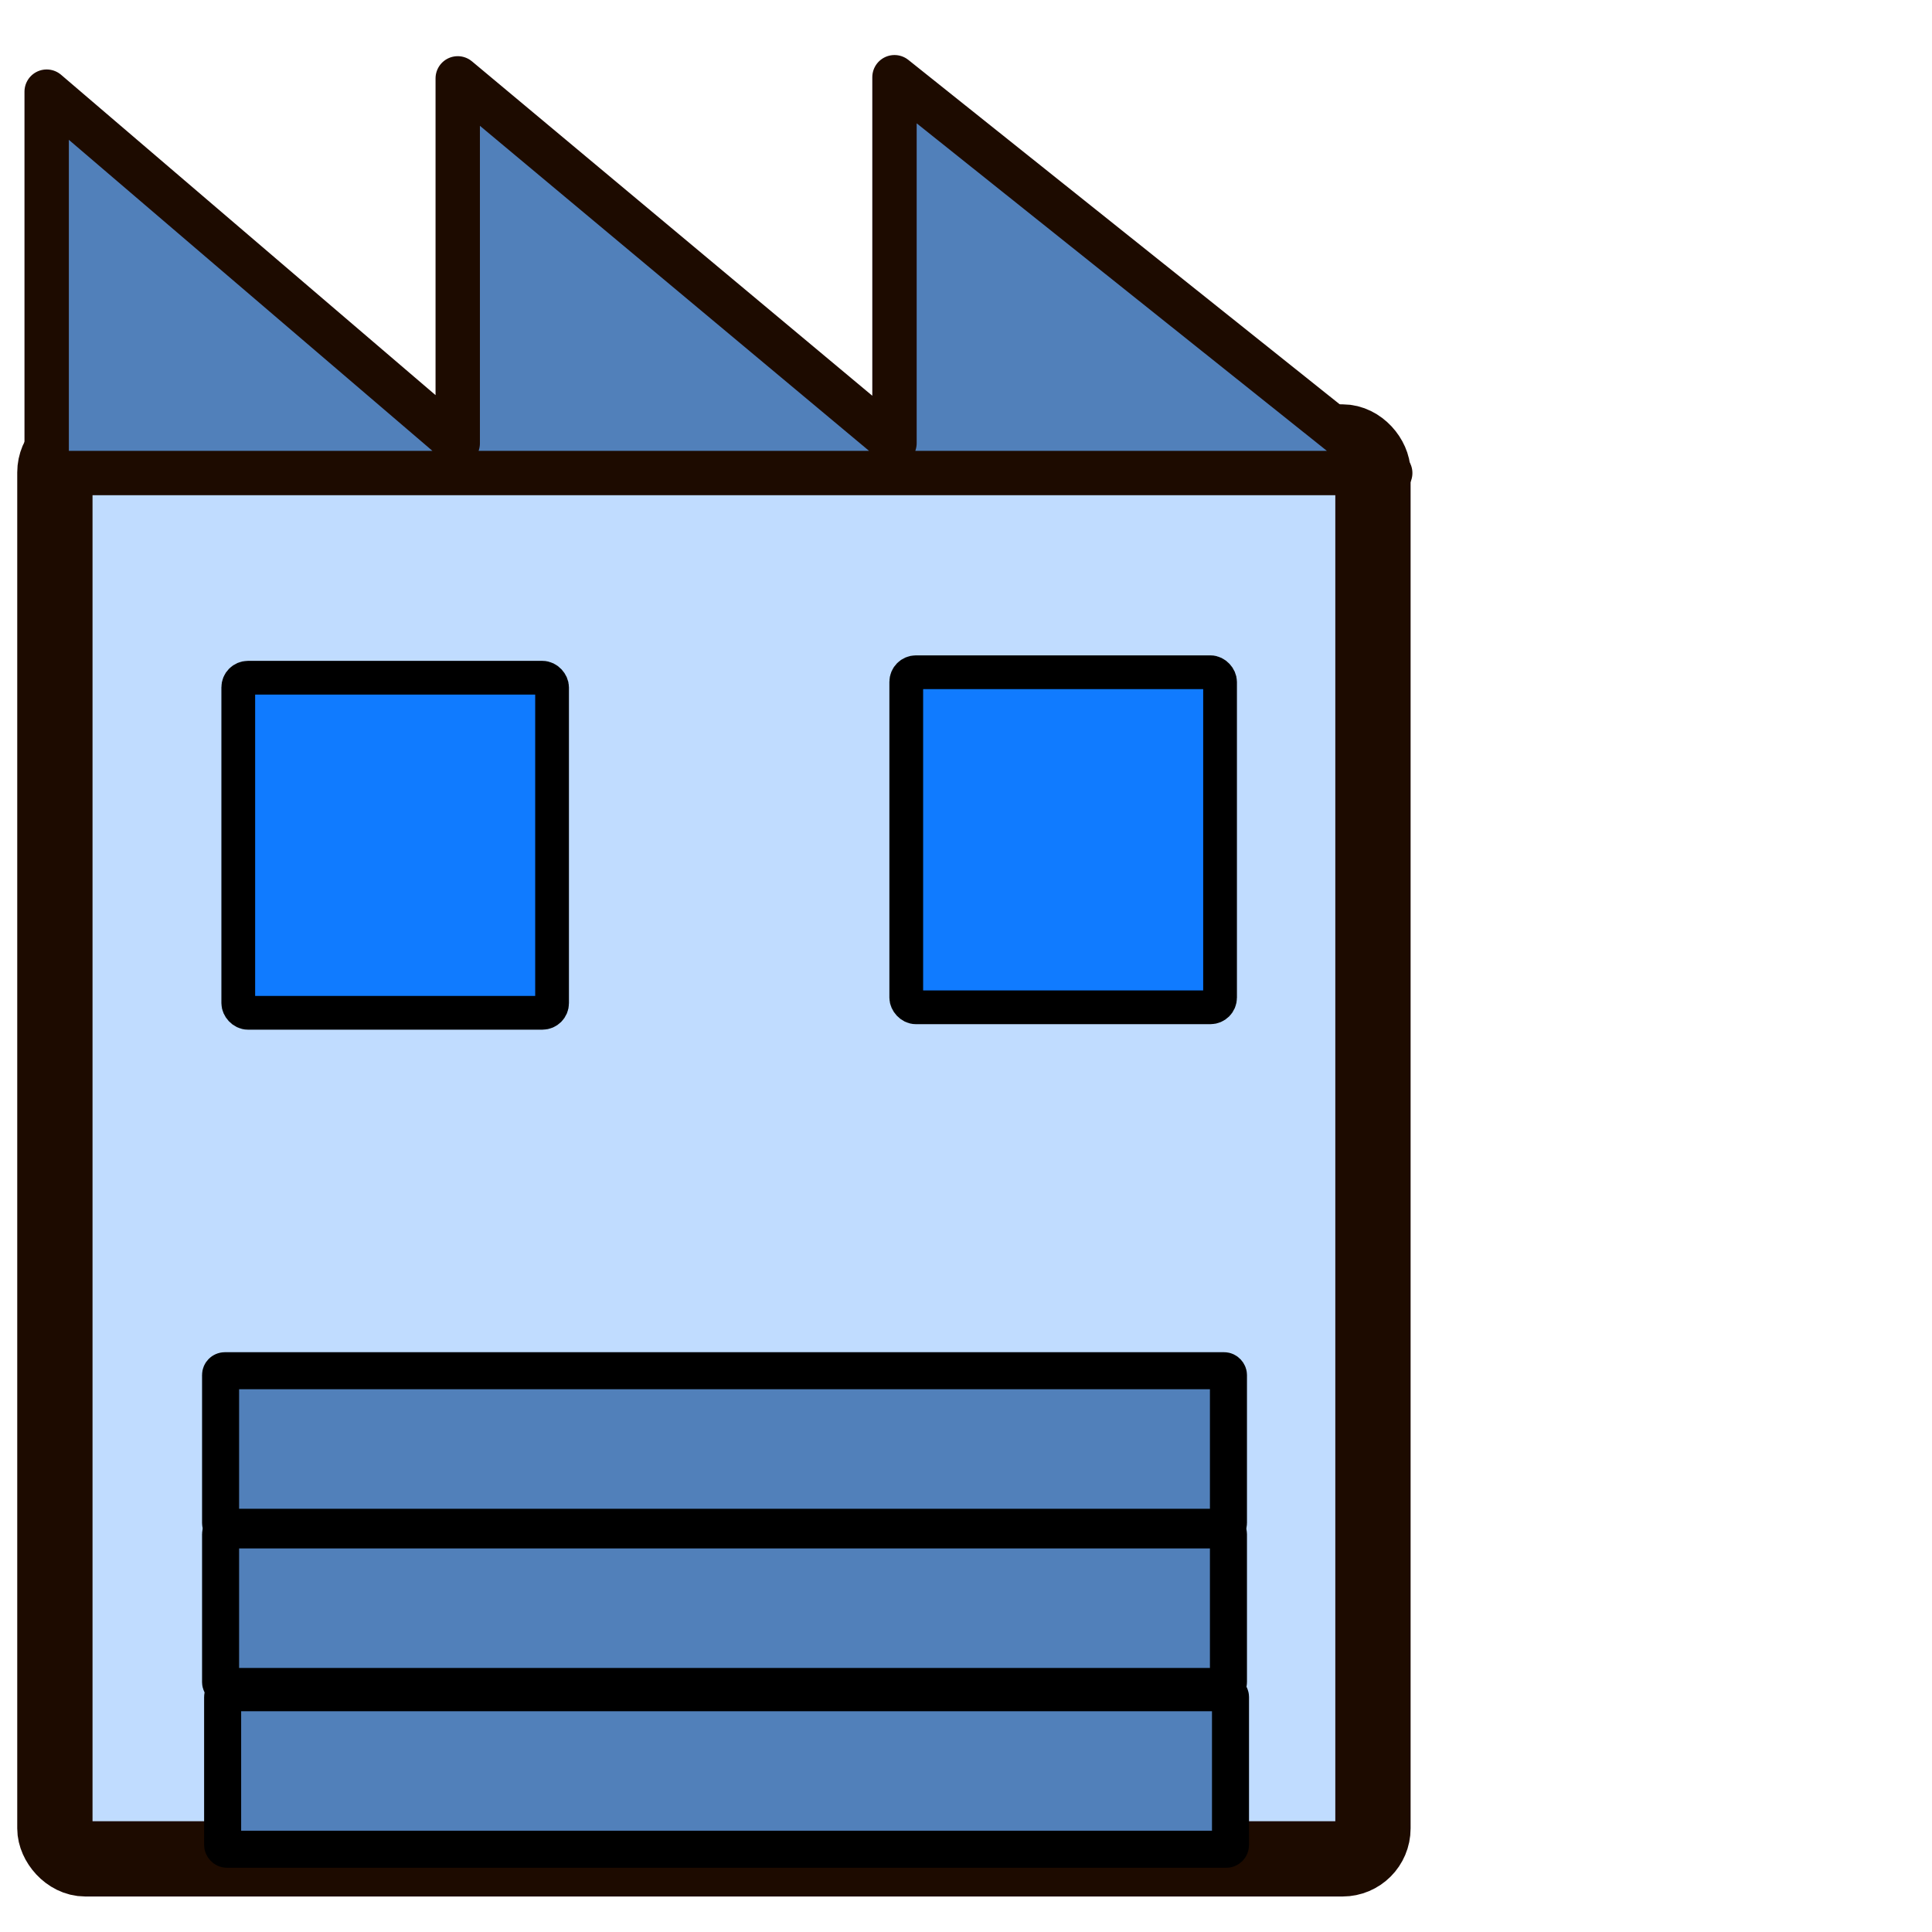 <?xml version="1.0" encoding="UTF-8" standalone="no"?>
<!-- Created with Inkscape (http://www.inkscape.org/) -->

<svg
   xmlns:dc="http://purl.org/dc/elements/1.1/"
   xmlns:cc="http://creativecommons.org/ns#"
   xmlns:rdf="http://www.w3.org/1999/02/22-rdf-syntax-ns#"
   xmlns:svg="http://www.w3.org/2000/svg"
   xmlns="http://www.w3.org/2000/svg"
   xmlns:sodipodi="http://sodipodi.sourceforge.net/DTD/sodipodi-0.dtd"
   xmlns:inkscape="http://www.inkscape.org/namespaces/inkscape"
   width="64px"
   height="64px"
   id="svg5455"
   version="1.1"
   inkscape:version="0.48.3.1 r9886"
   sodipodi:docname="city3_blue_02.svg"
   inkscape:export-filename="D:\Work\Eat-em-all-tablet\images\city3_blue_02.png"
   inkscape:export-xdpi="90"
   inkscape:export-ydpi="90">
  <defs
     id="defs5457" />
  <sodipodi:namedview
     id="base"
     pagecolor="#ffffff"
     bordercolor="#666666"
     borderopacity="1.0"
     inkscape:pageopacity="0.0"
     inkscape:pageshadow="2"
     inkscape:zoom="5.5"
     inkscape:cx="-17.136269"
     inkscape:cy="37.811693"
     inkscape:current-layer="layer1"
     showgrid="true"
     inkscape:document-units="px"
     inkscape:grid-bbox="true"
     inkscape:window-width="1920"
     inkscape:window-height="1028"
     inkscape:window-x="-8"
     inkscape:window-y="-8"
     inkscape:window-maximized="1" />
  <g
     id="layer1"
     inkscape:label="Layer 1"
     inkscape:groupmode="layer">
    <rect
       style="fill:#c0dcff;fill-opacity:1;stroke:#1d0b00;stroke-width:2.494;stroke-linecap:round;stroke-linejoin:round;stroke-miterlimit:4;stroke-opacity:1;stroke-dasharray:none"
       id="rect5475"
       width="43.663"
       height="46.936"
       x="1.818"
       y="14.641"
       ry="1.008" />
    <path
       style="fill:#5180ba;fill-opacity:1;stroke:#1d0b00;stroke-width:1.47;stroke-linecap:round;stroke-linejoin:round;stroke-miterlimit:4;stroke-opacity:1"
       d="m 46.053,15.67 -44.507,0 0,-12.634 13.617,11.649 0,-12.089 14.468,12.085 0,-12.123 z"
       id="rect5477"
       inkscape:connector-curvature="0"
       sodipodi:nodetypes="cccccccc" />
    <rect
       style="fill:#107bff;fill-opacity:1;stroke:#000000;stroke-width:1.118;stroke-linecap:round;stroke-linejoin:round;stroke-miterlimit:4;stroke-opacity:1;stroke-dasharray:none"
       id="rect3817"
       width="10.395"
       height="11.099"
       x="30.021"
       y="22.269"
       ry="0.319" />
    <rect
       style="fill:#5180ba;fill-opacity:1;stroke:#000000;stroke-width:1.227;stroke-linecap:round;stroke-linejoin:round;stroke-miterlimit:4;stroke-opacity:1;stroke-dasharray:none"
       id="rect3815-3"
       width="33.387"
       height="5.186"
       x="7.375"
       y="56.073"
       ry="0.142" />
    <rect
       style="fill:#107bff;fill-opacity:1;stroke:#000000;stroke-width:1.118;stroke-linecap:round;stroke-linejoin:round;stroke-miterlimit:4;stroke-opacity:1;stroke-dasharray:none"
       id="rect3817-6"
       width="10.395"
       height="11.099"
       x="7.893"
       y="22.451"
       ry="0.319" />
    <rect
       style="fill:#5180ba;fill-opacity:1;stroke:#000000;stroke-width:1.227;stroke-linecap:round;stroke-linejoin:round;stroke-miterlimit:4;stroke-opacity:1;stroke-dasharray:none"
       id="rect3815-3-1"
       width="33.387"
       height="5.186"
       x="7.307"
       y="50.68"
       ry="0.142" />
    <rect
       style="fill:#5180ba;fill-opacity:1;stroke:#000000;stroke-width:1.227;stroke-linecap:round;stroke-linejoin:round;stroke-miterlimit:4;stroke-opacity:1;stroke-dasharray:none"
       id="rect3815-3-5"
       width="33.387"
       height="5.186"
       x="7.307"
       y="45.407"
       ry="0.142" />
  </g>
</svg>
